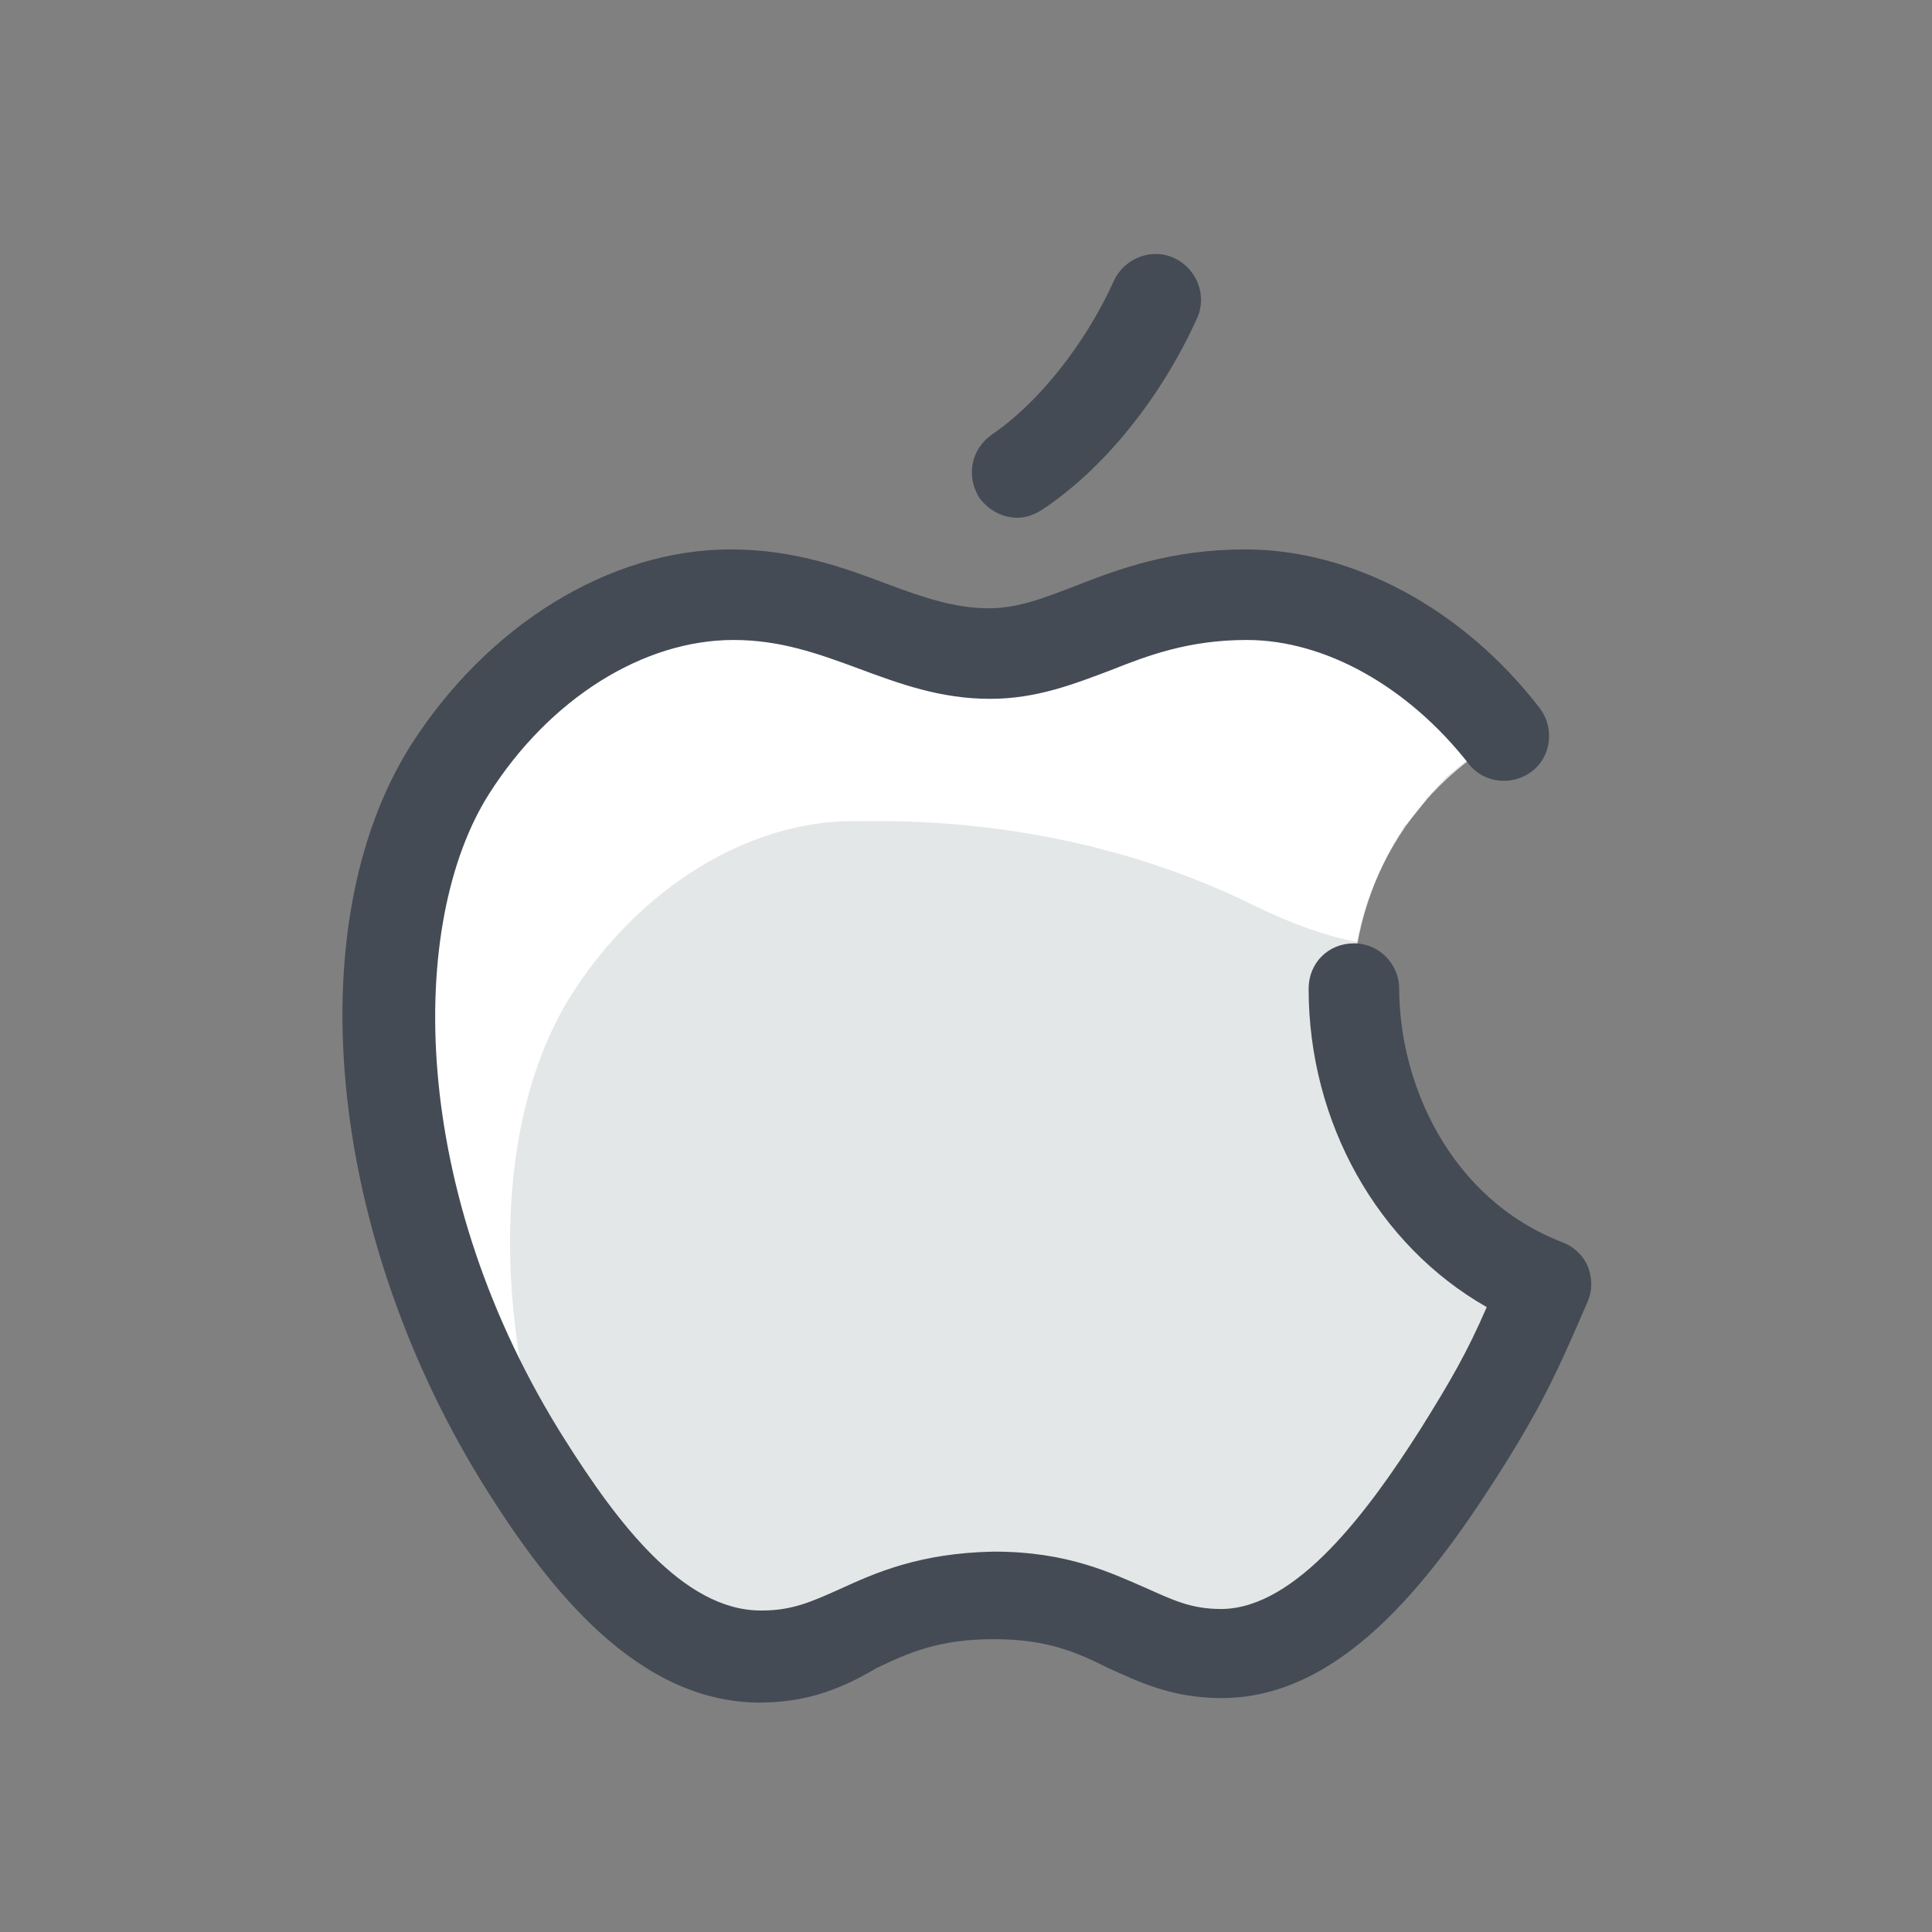 <?xml version="1.0" ?><svg id="Layer_1" style="enable-background:new 0 0 128 128;" version="1.1" viewBox="0 0 128 128" xml:space="preserve" xmlns="http://www.w3.org/2000/svg" xmlns:xlink="http://www.w3.org/1999/xlink"><rect x="0" y="0" width="128" height="128" fill="#808080" stroke="none"/><style type="text/css">
	.st0{fill:#FFFFFF;}
	.st1{fill:none;stroke:#444B54;stroke-width:6;stroke-linecap:round;stroke-linejoin:round;stroke-miterlimit:10;}
	.st2{fill:#76ECFF;}
	.st3{fill:#E4E7E7;}
	.st4{fill:#FF697B;}
	.st5{fill:#659EC9;}
	.st6{fill:#444B54;}
	.st7{fill:#A4F4C4;}
	.st8{fill:#06A18C;}
	.st9{fill:#8FE5B5;}
	.st10{opacity:0.5;fill:#06A18C;}
	.st11{opacity:0.5;}
	.st12{fill:#FFDBAB;}
	.st13{fill:#D18669;}
	.st14{fill:#FCF09D;}
	.st15{fill:none;stroke:#FFFFFF;stroke-miterlimit:10;}
	.st16{fill:#EDECEB;}
	.st17{fill:#4FBBC6;}
</style><g><g><path class="st3" d="M82.6,39.4c-8,0-11.4,3.9-17,3.9c-5.7,0-10.1-3.9-17.1-3.9c-6.8,0-14.1,4.3-18.7,11.6    c-6.5,10.3-5.4,29.7,5.1,46.2c3.8,5.9,8.8,12.5,15.4,12.6c0,0,0.1,0,0.1,0c5.7,0,7.4-3.9,15.3-3.9c0,0,0.1,0,0.1,0    c7.7,0,9.3,3.9,15,3.9c0,0,0.1,0,0.1,0c6.6-0.1,11.9-7.4,15.6-13.3c2.7-4.2,3.7-6.4,5.8-11.1c-15.2-5.9-17.6-28.1-2.6-36.6    C95.1,42.9,88.6,39.4,82.6,39.4L82.6,39.4z"/></g><g><path class="st0" d="M36.1,99.1c0.4,0.6,0.8,1.2,1.2,1.7c0,0,0,0,0,0c-5-13.4-4.5-26.8,0.5-34.8c4.6-7.3,11.9-11.6,18.7-11.6    c0.3,0,0.6,0,0.9,0c8.9-0.1,17.9,1.7,25.9,5.7c2.1,1,4.4,1.9,6.6,2.3c0.5-2.6,1.5-5.1,3-7.4c0.1-0.3,0.2-0.4,0.3-0.4    c0.4-0.5,0.8-1,1.2-1.5c0.1-0.1,0.1-0.1,0.1-0.2c0.5-0.5,0.9-1,1.4-1.5c0,0,0,0,0,0c0.5-0.4,1-0.8,1.5-1.2    c0.1-0.1,0.3-0.2,0.4-0.3c0.6-0.4,1.1-0.8,1.7-1.1c-0.9-1.1-1.8-2.1-2.8-3.1c-2-1.9-4.1-3.3-6.3-4.4c-0.4-0.2-0.7-0.3-1.1-0.5    c-2.3-0.9-4.6-1.4-6.9-1.4c-4.5,0-7.6,1.2-10.4,2.3c-2.2,0.8-4.2,1.6-6.7,1.6c-5.7,0-10.1-3.9-17.1-3.9c-1.3,0-2.6,0.2-3.9,0.4    c-2.1,0.5-4.3,1.4-6.3,2.6c-1.6,1-3.2,2.2-4.6,3.6c-1.4,1.4-2.8,3.1-3.9,4.9c-2.8,4.5-4.2,10.7-4,17.7c0.3,8,2.6,16.9,7.3,25.3    c0.6,1.1,1.2,2.1,1.9,3.1c0.4,0.6,0.7,1.1,1.1,1.7C36,98.9,36,99,36.1,99.1z"/></g><g><path class="st6" d="M50.3,112.8h-0.1c-8-0.1-13.8-7.5-17.9-14c-10.5-16.6-12.7-37.3-5.1-49.4c5.1-8,13.2-13,21.2-13    c4.2,0,7.5,1.2,10.4,2.3c2.4,0.9,4.5,1.6,6.7,1.6c2,0,3.7-0.7,5.8-1.5c2.8-1.1,6.3-2.4,11.2-2.4c7.1,0,14.4,3.9,19.5,10.5    c1,1.3,0.8,3.2-0.5,4.2c-1.3,1-3.2,0.8-4.2-0.5c-4-5.1-9.5-8.2-14.7-8.2c-3.8,0-6.5,1-9,2c-2.4,0.9-4.9,1.9-8,1.9    c-3.3,0-6-1-8.7-2c-2.7-1-5.2-1.9-8.3-1.9c-6,0-12.2,3.9-16.2,10.2c-5.4,8.5-5.4,26.4,5.1,42.9c3.3,5.2,7.7,11.2,12.9,11.2h0.1    c2,0,3.3-0.6,5.1-1.4c2.4-1.1,5.3-2.4,10.2-2.5h0.1c4.8,0,7.7,1.4,10,2.4c1.8,0.8,3,1.4,5,1.4h0.1c4.9-0.1,9.6-6.4,13.1-11.9    c2-3.2,3.1-5.1,4.4-8.1c-7.2-4.1-11.8-12.2-11.8-21.1c0-1.7,1.3-3,3-3c1.7,0,3,1.4,3,3c0,6.2,3.3,13.9,10.8,16.8    c0.8,0.3,1.4,0.9,1.7,1.6c0.3,0.8,0.3,1.6,0,2.3c-2.1,4.9-3.2,7.2-6,11.6c-4.6,7.2-10.4,14.6-18.1,14.7h-0.2c-3.3,0-5.5-1.1-7.5-2    c-2-1-4-1.9-7.5-1.9h-0.1c-3.6,0-5.6,0.9-7.7,1.9C55.9,111.8,53.6,112.8,50.3,112.8z"/></g><g><path class="st6" d="M67.4,34.3c-1,0-1.9-0.5-2.5-1.3c-0.9-1.4-0.6-3.2,0.8-4.2c3.1-2.1,6.2-6,8.1-10.2c0.7-1.5,2.5-2.2,4-1.5    c1.5,0.7,2.2,2.5,1.5,4c-2.4,5.3-6.2,10-10.3,12.7C68.5,34.1,68,34.3,67.4,34.3z"/></g></g></svg>